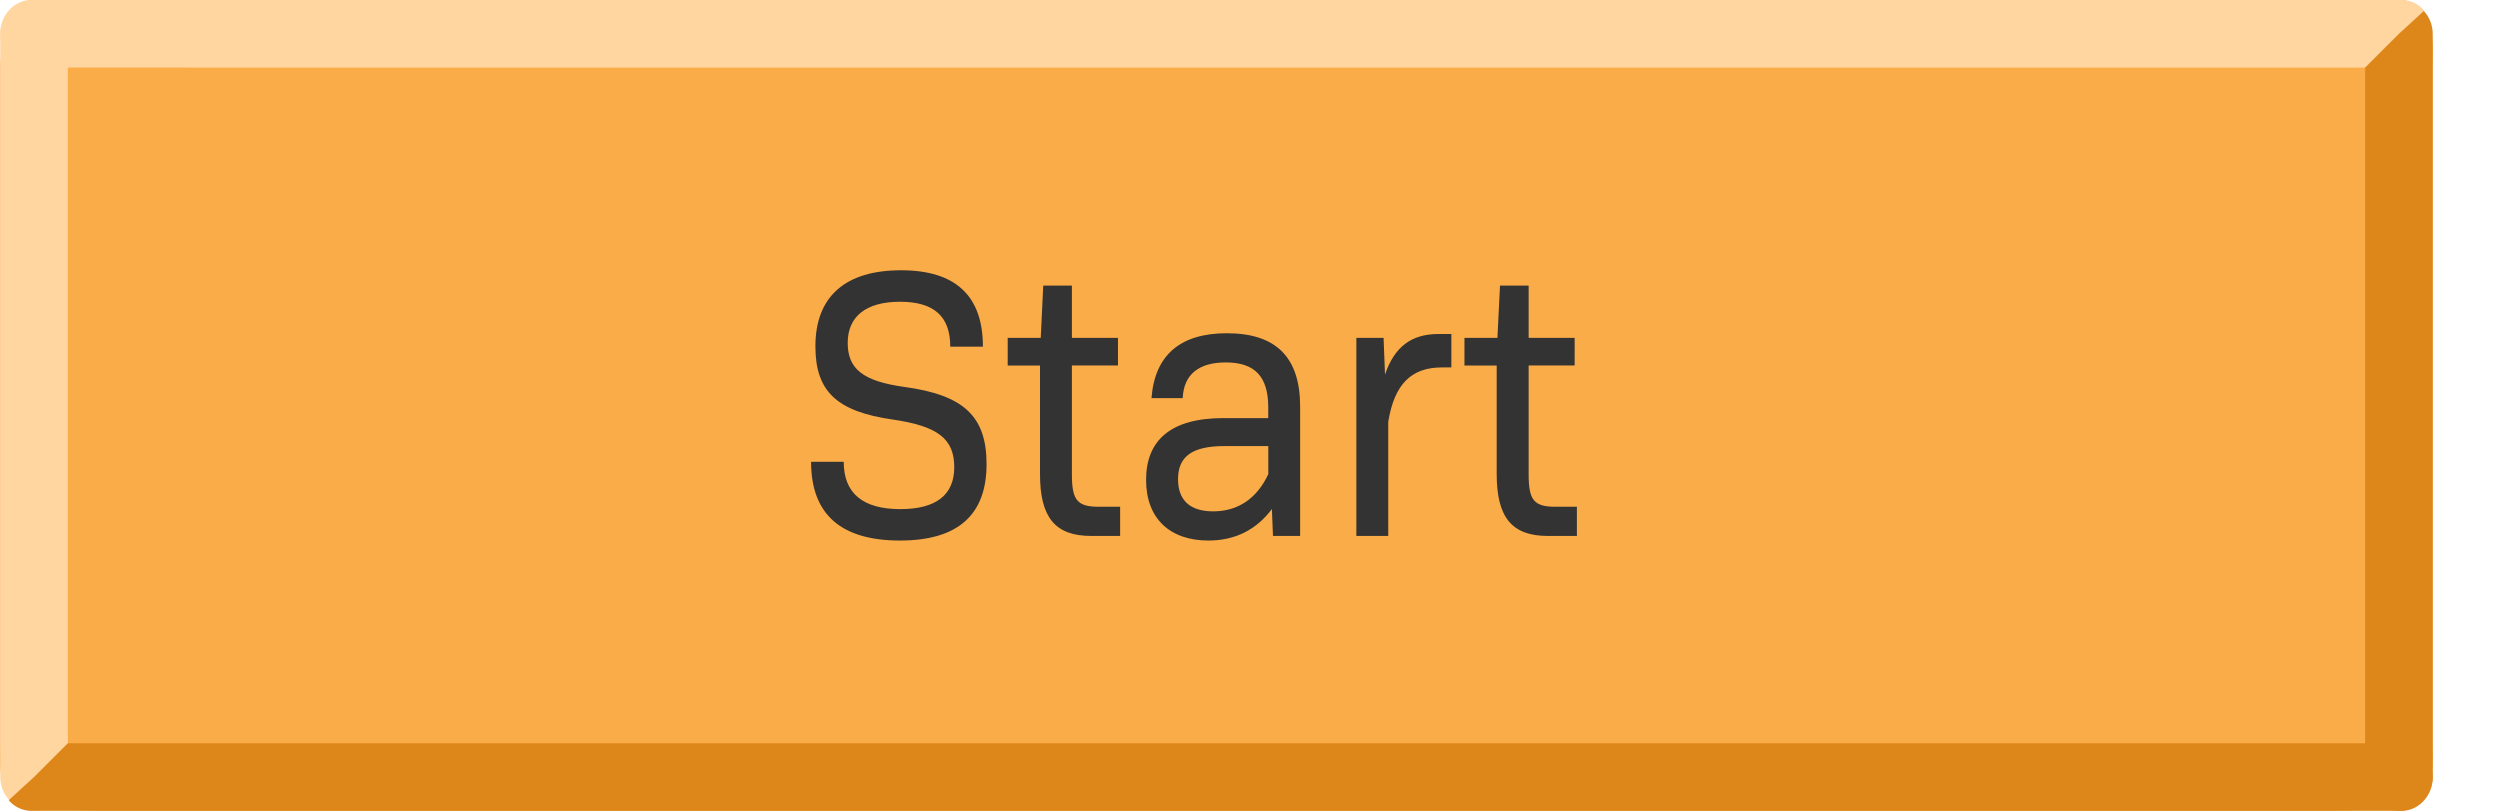 <svg xmlns="http://www.w3.org/2000/svg" width="37" height="12" fill="none" viewBox="0 0 37 12">
    <path fill="#FAAC48" d="M.004 1c0-.552.343-1 2-1h32.5c1.657 0 1.5.448 1.5 1v10c0 .552.157 1-1.5 1h-33c-1.657 0-1.5-.448-1.5-1V1z"/>
    <path fill="#FFD5A0" d="M.004.5a.5.5 0 0 1 1 0v11a.5.5 0 0 1-1 0V.5z"/>
    <path fill="#DD871A" d="M.462 12a.44.44 0 0 1-.333-.157l.375-.343.5-.5h34.542c.253 0 .458.224.458.5s-.205.5-.458.5H.462z"/>
    <path fill="#DD871A" d="M35.504 12a.5.5 0 0 1-.5-.5V.5a.5.5 0 0 1 1 0v11a.5.5 0 0 1-.5.5z"/>
    <path fill="#FFD5A0" d="M35.546 0c.131 0 .25.06.333.157L35.504.5l-.5.5H.462C.21 1 .004.776.004.5S.21 0 .462 0h35.084z"/>
    <path fill="#333" d="M13.319 8c.853 0 1.282-.375 1.282-1.13 0-.705-.333-1.023-1.213-1.143-.617-.085-.842-.267-.842-.653 0-.392.274-.608.773-.608.504 0 .745.216.745.665h.483c0-.756-.407-1.131-1.212-1.131-.821 0-1.267.386-1.267 1.125 0 .665.312.966 1.149 1.085.67.097.906.29.906.705 0 .409-.268.62-.799.62-.553 0-.837-.234-.837-.7h-.483c0 .779.445 1.165 1.315 1.165zM16.149 7.932h.429V7.5h-.317c-.316 0-.397-.097-.397-.477V5.409h.682V5h-.682v-.773h-.424L15.403 5h-.489v.41h.478v1.607c0 .642.225.915.757.915zM17.885 8c.402 0 .713-.165.939-.466l.016.398h.402V6.017c0-.727-.354-1.085-1.084-1.085-.692 0-1.067.324-1.116.96h.462c.016-.358.247-.528.638-.528.43 0 .628.21.628.664v.16h-.665c-.778 0-1.143.329-1.143.914 0 .574.354.898.923.898zm.07-.432c-.35 0-.52-.17-.52-.477 0-.33.203-.489.686-.489h.65v.415c-.167.358-.446.551-.816.551zM20.074 7.932h.472V6.244c.091-.562.344-.806.794-.806h.14v-.495h-.188c-.402 0-.655.188-.794.602L20.477 5h-.403v2.932zM22.908 7.932h.43V7.5h-.317c-.317 0-.397-.097-.397-.477V5.409h.681V5h-.681v-.773H22.2L22.162 5h-.488v.41h.477v1.607c0 .642.226.915.757.915z"/>
</svg>
